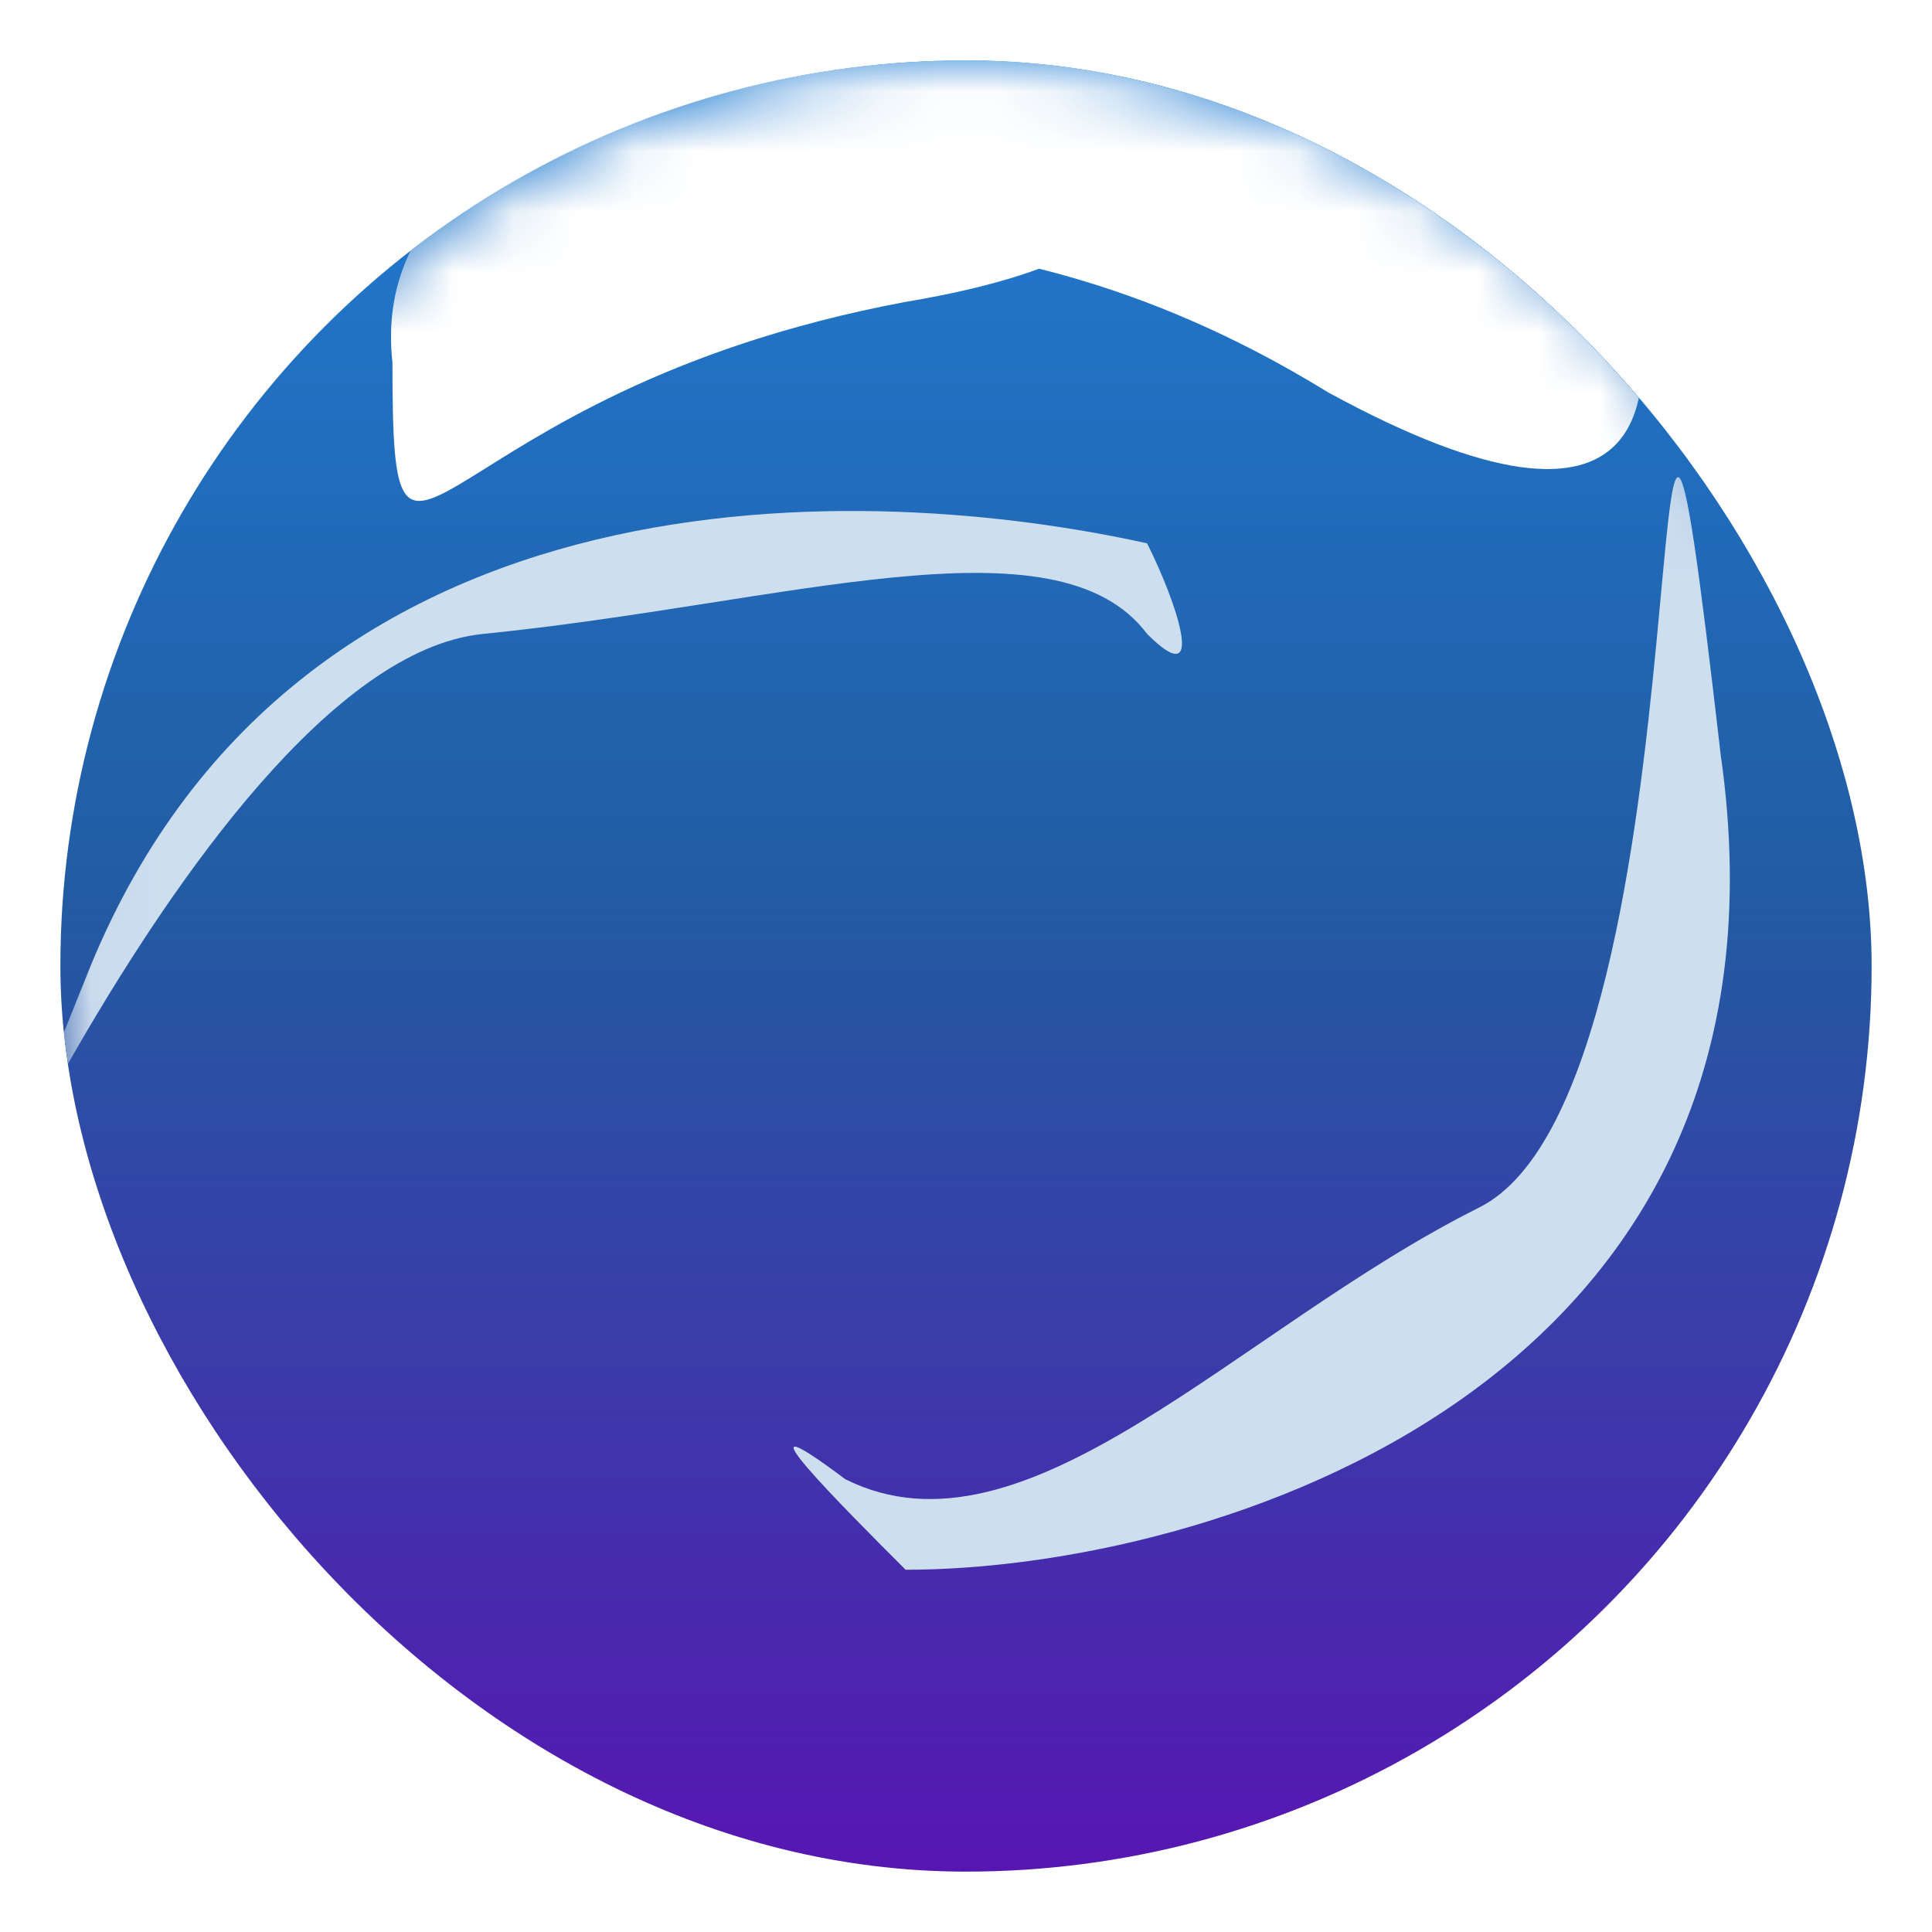 <svg width="32" height="32" viewBox="0 0 32 32" fill="none" xmlns="http://www.w3.org/2000/svg">
<g clip-path="url(#clip0)">
<circle cx="16" cy="16" r="15" fill="url(#paint0_linear)"/>
<mask id="mask0" style="mask-type:alpha" maskUnits="userSpaceOnUse" x="1" y="1" width="30" height="30">
<circle cx="16" cy="16" r="15" fill="url(#paint1_linear)"/>
</mask>
<g mask="url(#mask0)">
<g filter="url(#filter0_f)">
<path d="M6.5 6C6 1.5 13.5 0.5 17.5 0.5C19 1.5 21 4 15 5C7 6.5 6.5 11 6.5 6Z" fill="white" style="mix-blend-mode:color-dodge"/>
</g>
<g filter="url(#filter1_f)">
<path d="M15 1.5C17 -2 24 2 27 4.5C27.5 6.5 27.5 9.5 22 6.5C15.5 2.5 12 5.5 15 1.5Z" fill="white" style="mix-blend-mode:color-dodge"/>
</g>
<g style="mix-blend-mode:screen" filter="url(#filter2_f)">
<path d="M28.5 12.5C30 23 20 26 15 26C14 25 12 23 14 24.5C17 26 20.5 22 24.5 20C28.5 18 27 -0.5 28.5 12.5Z" fill="#CDDEEF"/>
</g>
<g style="mix-blend-mode:screen" filter="url(#filter3_f)">
<path d="M1.5 16C5 7.5 14.5 8 19 9C19.5 10 20 11.5 19 10.5C17.5 8.5 13 10 8 10.5C3 11 -2.5 26 1.5 16Z" fill="#CDDEEF"/>
</g>
</g>
<g filter="url(#filter4_n)">
<rect x="1" y="1" width="30" height="30" fill="white" fill-opacity="0.01"/>
</g>
</g>
<defs>
<filter id="filter0_f" x="0" y="-6" width="24" height="24" filterUnits="userSpaceOnUse" color-interpolation-filters="sRGB">
<feFlood flood-opacity="0" result="BackgroundImageFix"/>
<feBlend mode="normal" in="SourceGraphic" in2="BackgroundImageFix" result="shape"/>
<feGaussianBlur stdDeviation="3" result="effect1_foregroundBlur"/>
</filter>
<filter id="filter1_f" x="7" y="-7" width="28" height="22" filterUnits="userSpaceOnUse" color-interpolation-filters="sRGB">
<feFlood flood-opacity="0" result="BackgroundImageFix"/>
<feBlend mode="normal" in="SourceGraphic" in2="BackgroundImageFix" result="shape"/>
<feGaussianBlur stdDeviation="3.5" result="effect1_foregroundBlur"/>
</filter>
<filter id="filter2_f" x="-3" y="-10" width="42" height="46" filterUnits="userSpaceOnUse" color-interpolation-filters="sRGB">
<feFlood flood-opacity="0" result="BackgroundImageFix"/>
<feBlend mode="normal" in="SourceGraphic" in2="BackgroundImageFix" result="shape"/>
<feGaussianBlur stdDeviation="5" result="effect1_foregroundBlur"/>
</filter>
<filter id="filter3_f" x="-9" y="-1" width="38" height="37" filterUnits="userSpaceOnUse" color-interpolation-filters="sRGB">
<feFlood flood-opacity="0" result="BackgroundImageFix"/>
<feBlend mode="normal" in="SourceGraphic" in2="BackgroundImageFix" result="shape"/>
<feGaussianBlur stdDeviation="5" result="effect1_foregroundBlur"/>
</filter>
<filter id="filter4_n" x="1" y="1" width="30" height="30" filterUnits="userSpaceOnUse" color-interpolation-filters="sRGB">
<feFlood flood-opacity="0" result="BackgroundImageFix"/>
<feBlend mode="normal" in="SourceGraphic" in2="BackgroundImageFix" result="shape"/>
<feTurbulence type="fractalNoise" baseFrequency="0.1" numOctaves="3" result="noise" seed="8648"/>
<feColorMatrix in="noise" type="luminanceToAlpha" result="alphaNoise"/>
<feComponentTransfer in="alphaNoise" result="coloredNoise">
<feFuncA type="discrete" tableValues="1 1 1 1 1 1 1 1 1 1 1 1 1 1 1 1 1 1 1 1 1 1 1 1 1 1 1 1 1 1 1 1 1 1 1 1 1 1 1 1 1 1 1 1 1 1 1 1 1 1 0 0 0 0 0 0 0 0 0 0 0 0 0 0 0 0 0 0 0 0 0 0 0 0 0 0 0 0 0 0 0 0 0 0 0 0 0 0 0 0 0 0 0 0 0 0 0 0 0 0"/>
</feComponentTransfer>
<feComposite operator="in" in2="shape" in="coloredNoise" result="effect1_noise"/>
</filter>
<linearGradient id="paint0_linear" x1="16" y1="1" x2="16" y2="31" gradientUnits="userSpaceOnUse">
<stop stop-color="#1E7CD4"/>
<stop offset="0.466" stop-color="#205AA1"/>
<stop offset="1" stop-color="#5614B1"/>
</linearGradient>
<linearGradient id="paint1_linear" x1="16" y1="1" x2="16" y2="31" gradientUnits="userSpaceOnUse">
<stop stop-color="#364254"/>
<stop offset="0.466" stop-color="#111314"/>
<stop offset="1" stop-color="#35393D"/>
</linearGradient>
<clipPath id="clip0">
<rect x="1" y="1" width="30" height="30" rx="15" fill="white"/>
</clipPath>
</defs>
</svg> 